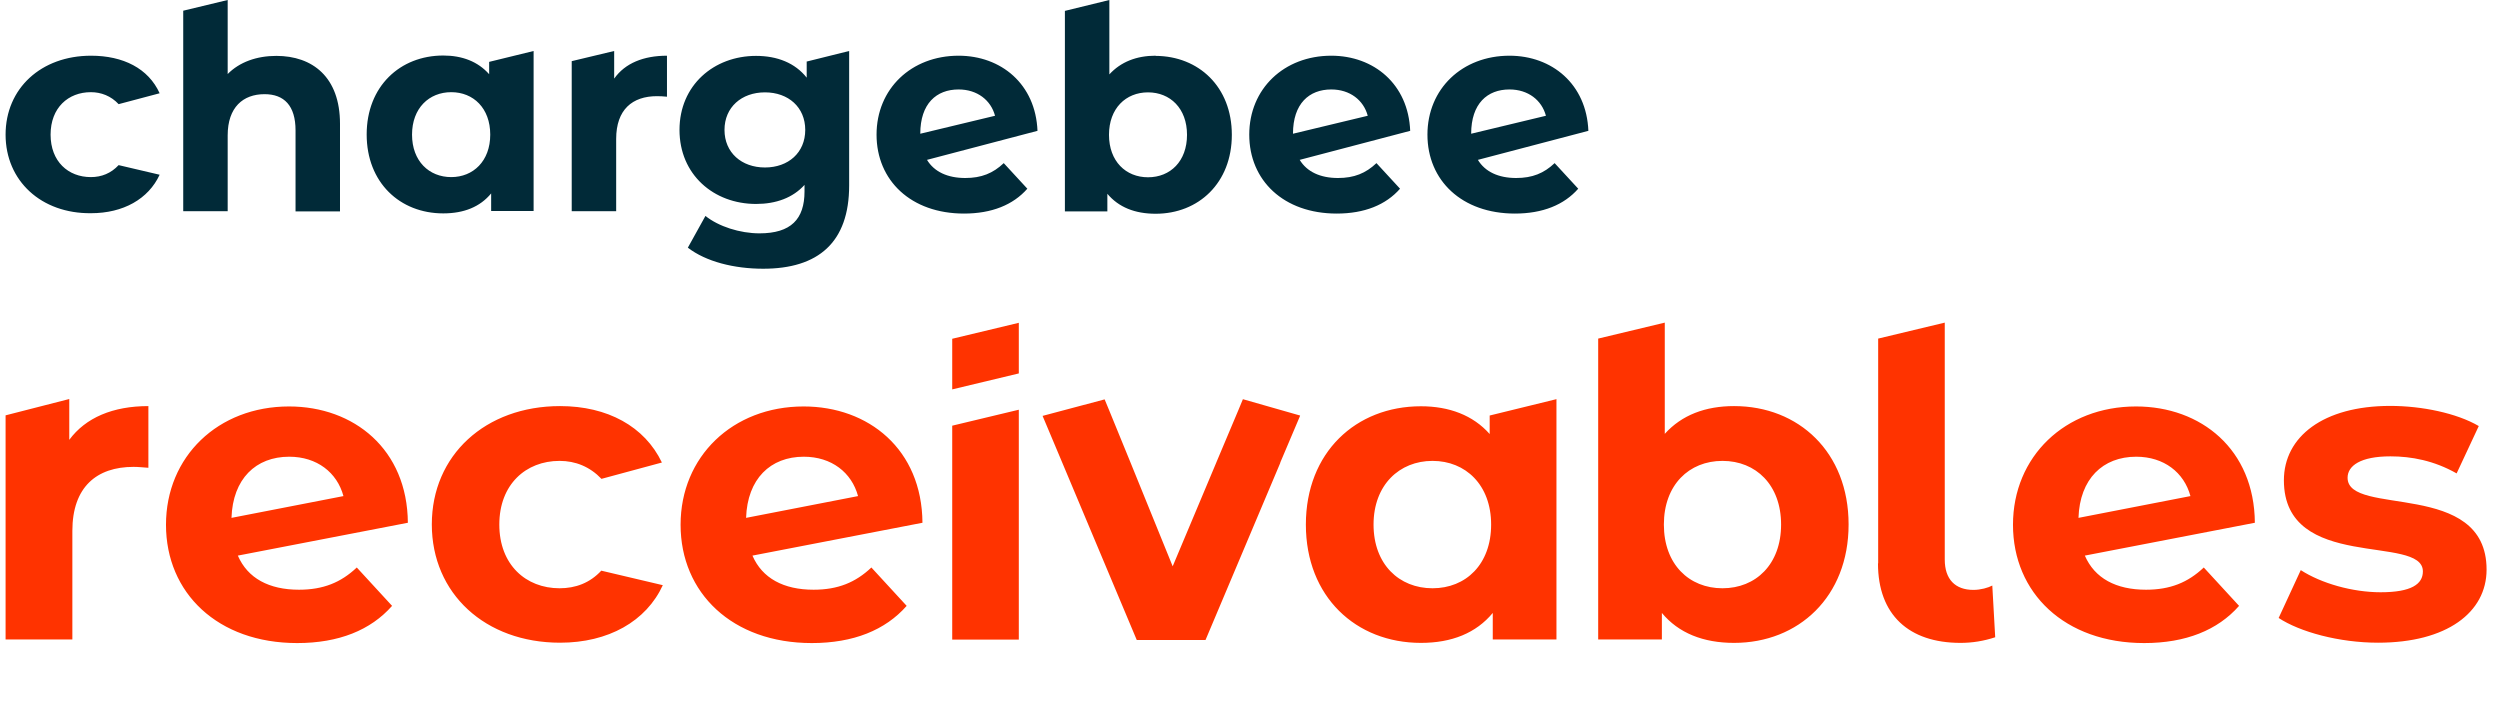<svg width="124" height="36" viewBox="0 0 124 36" fill="none" xmlns="http://www.w3.org/2000/svg">
<rect width="124" height="36" fill="white"/>
<path d="M93.157 27.945V16.794L96.46 16.002V27.756C96.46 28.728 96.973 29.259 97.882 29.259C98.242 29.259 98.62 29.151 98.818 29.043L98.962 31.608C98.386 31.797 97.819 31.887 97.243 31.887C94.678 31.887 93.148 30.492 93.148 27.945H93.157ZM113.02 30.654L114.118 28.278C115.135 28.935 116.683 29.376 118.078 29.376C119.608 29.376 120.175 28.971 120.175 28.341C120.175 26.478 113.281 28.386 113.281 23.823C113.281 21.663 115.234 20.133 118.555 20.133C120.121 20.133 121.858 20.493 122.947 21.132L121.849 23.481C120.724 22.842 119.599 22.635 118.564 22.635C117.079 22.635 116.44 23.103 116.44 23.697C116.44 25.65 123.334 23.76 123.334 28.251C123.334 30.375 121.363 31.878 117.952 31.878C116.026 31.878 114.073 31.347 113.011 30.645L113.02 30.654ZM77.2 19.791V31.716H74.041V30.402C73.213 31.401 72.007 31.887 70.477 31.887C67.255 31.887 64.771 29.601 64.771 26.019C64.771 22.437 67.255 20.151 70.477 20.151C71.872 20.151 73.06 20.592 73.888 21.528V20.61L77.191 19.8L77.2 19.791ZM73.96 26.019C73.96 24.048 72.691 22.86 71.053 22.86C69.415 22.86 68.128 24.048 68.128 26.019C68.128 27.99 69.397 29.178 71.053 29.178C72.709 29.178 73.96 27.99 73.96 26.019ZM91.69 26.019C91.69 29.601 89.206 31.887 86.011 31.887C84.481 31.887 83.257 31.401 82.429 30.402V31.716H79.27V16.794L82.573 16.002V21.519C83.419 20.583 84.589 20.142 86.011 20.142C89.215 20.142 91.69 22.428 91.69 26.01V26.019ZM88.342 26.019C88.342 24.048 87.091 22.86 85.435 22.86C83.779 22.86 82.528 24.048 82.528 26.019C82.528 27.99 83.779 29.178 85.435 29.178C87.091 29.178 88.342 27.99 88.342 26.019ZM32.875 29.025L29.824 28.305C29.257 28.917 28.546 29.178 27.754 29.178C26.08 29.178 24.766 28.008 24.766 26.019C24.766 24.03 26.08 22.86 27.754 22.86C28.546 22.86 29.257 23.148 29.833 23.751L32.83 22.941C31.975 21.15 30.13 20.142 27.781 20.142C24.073 20.142 21.418 22.581 21.418 26.01C21.418 29.439 24.064 31.878 27.781 31.878C30.166 31.878 32.056 30.825 32.884 29.007L32.875 29.025ZM17.692 28.143L19.447 30.051C18.385 31.257 16.801 31.896 14.74 31.896C10.798 31.896 8.233 29.412 8.233 26.028C8.233 22.644 10.816 20.16 14.335 20.16C17.557 20.16 20.203 22.284 20.23 25.929L11.797 27.558C12.283 28.683 13.345 29.25 14.83 29.25C16.036 29.25 16.909 28.89 17.692 28.152V28.143ZM11.482 25.686L17.035 24.606C16.72 23.436 15.721 22.653 14.344 22.653C12.688 22.653 11.545 23.751 11.482 25.686ZM7.36 20.151V23.202C7.081 23.184 6.874 23.157 6.622 23.157C4.795 23.157 3.589 24.156 3.589 26.334V31.716H0.277V20.601L3.436 19.791V21.816C4.246 20.718 5.596 20.142 7.36 20.142V20.151ZM43.216 28.143L44.971 30.051C43.909 31.257 42.325 31.896 40.264 31.896C36.322 31.896 33.757 29.412 33.757 26.028C33.757 22.644 36.34 20.16 39.859 20.16C43.081 20.16 45.727 22.284 45.754 25.929L37.321 27.558C37.807 28.683 38.869 29.25 40.354 29.25C41.56 29.25 42.433 28.89 43.216 28.152V28.143ZM37.006 25.686L42.559 24.606C42.244 23.436 41.245 22.653 39.868 22.653C38.212 22.653 37.069 23.751 37.006 25.686ZM109.303 28.143L111.058 30.051C109.996 31.257 108.412 31.896 106.351 31.896C102.409 31.896 99.844 29.412 99.844 26.028C99.844 22.644 102.427 20.16 105.946 20.16C109.168 20.16 111.814 22.284 111.841 25.929L103.408 27.558C103.894 28.683 104.956 29.25 106.441 29.25C107.647 29.25 108.52 28.89 109.303 28.152V28.143ZM103.093 25.686L108.646 24.606C108.331 23.436 107.332 22.653 105.955 22.653C104.299 22.653 103.156 23.751 103.093 25.686ZM47.23 16.803V19.314L50.533 18.522V16.011L47.23 16.803ZM47.23 31.725H50.533V20.322L47.23 21.114V31.725ZM64.483 20.61L61.648 19.8L61.432 20.322L60.343 22.905L60.325 22.95L58.165 28.089L56.077 22.95L55.006 20.331L54.79 19.809L51.712 20.628L52.693 22.959L56.383 31.743H59.794L63.502 22.959V22.941L64.483 20.628V20.61Z" fill="#FF3300"/>
<path d="M0.277 6.678C0.277 4.383 2.041 2.763 4.516 2.763C6.109 2.763 7.36 3.393 7.918 4.626L5.884 5.166C5.506 4.761 5.02 4.572 4.507 4.572C3.382 4.572 2.509 5.346 2.509 6.678C2.509 8.01 3.382 8.784 4.507 8.784C5.038 8.784 5.506 8.595 5.884 8.19L7.918 8.667C7.36 9.873 6.109 10.575 4.516 10.575C2.05 10.602 0.277 8.973 0.277 6.678ZM13.705 2.772C12.733 2.772 11.878 3.078 11.293 3.672V0L9.088 0.531V10.476H11.293V6.714C11.293 5.319 12.058 4.671 13.12 4.671C14.092 4.671 14.659 5.238 14.659 6.471V10.485H16.864V6.138C16.864 3.825 15.505 2.772 13.705 2.772ZM24.262 3.069V3.681C23.704 3.051 22.921 2.754 21.985 2.754C19.843 2.754 18.187 4.284 18.187 6.669C18.187 9.054 19.834 10.584 21.985 10.584C23.011 10.584 23.812 10.26 24.361 9.594V10.467H26.467V2.529L24.262 3.069ZM22.381 8.784C21.283 8.784 20.437 7.992 20.437 6.678C20.437 5.364 21.283 4.572 22.381 4.572C23.479 4.572 24.316 5.364 24.316 6.678C24.316 7.992 23.47 8.784 22.381 8.784ZM30.463 3.888V2.529L28.357 3.033V10.476H30.562V6.894C30.562 5.436 31.363 4.77 32.587 4.77C32.758 4.77 32.893 4.779 33.082 4.797V2.763C31.912 2.763 31.003 3.141 30.472 3.888H30.463ZM40.012 3.042V3.852C39.436 3.123 38.554 2.772 37.501 2.772C35.404 2.772 33.703 4.23 33.703 6.444C33.703 8.658 35.395 10.116 37.501 10.116C38.491 10.116 39.328 9.81 39.904 9.171V9.495C39.904 10.872 39.229 11.574 37.672 11.574C36.7 11.574 35.638 11.232 34.99 10.71L34.117 12.285C35.017 12.978 36.412 13.329 37.852 13.329C40.588 13.329 42.118 12.024 42.118 9.198V2.529L40.021 3.051L40.012 3.042ZM37.942 8.307C36.781 8.307 35.935 7.569 35.935 6.444C35.935 5.319 36.781 4.581 37.942 4.581C39.103 4.581 39.94 5.319 39.94 6.444C39.94 7.569 39.103 8.307 37.942 8.307ZM51.46 6.498C51.37 4.167 49.651 2.763 47.545 2.763C45.205 2.763 43.477 4.401 43.477 6.678C43.477 8.955 45.187 10.593 47.815 10.593C49.192 10.593 50.254 10.161 50.956 9.36L49.786 8.091C49.255 8.595 48.679 8.829 47.878 8.829C47.005 8.829 46.339 8.523 45.979 7.929L51.46 6.489V6.498ZM47.545 4.437C48.472 4.437 49.147 4.968 49.354 5.742L45.646 6.633C45.646 5.139 46.447 4.437 47.545 4.437ZM69.946 6.498C69.856 4.167 68.137 2.763 66.031 2.763C63.691 2.763 61.963 4.401 61.963 6.678C61.963 8.955 63.673 10.593 66.301 10.593C67.678 10.593 68.74 10.161 69.442 9.36L68.272 8.091C67.741 8.595 67.165 8.829 66.364 8.829C65.491 8.829 64.825 8.523 64.465 7.929L69.946 6.489V6.498ZM66.031 4.437C66.958 4.437 67.633 4.968 67.84 5.742L64.132 6.633C64.132 5.139 64.933 4.437 66.031 4.437ZM78.784 6.498C78.694 4.167 76.975 2.763 74.869 2.763C72.529 2.763 70.801 4.401 70.801 6.678C70.801 8.955 72.511 10.593 75.139 10.593C76.516 10.593 77.578 10.161 78.28 9.36L77.11 8.091C76.579 8.595 76.003 8.829 75.202 8.829C74.329 8.829 73.663 8.523 73.303 7.929L78.784 6.489V6.498ZM74.869 4.437C75.796 4.437 76.471 4.968 76.678 5.742L72.97 6.633C72.97 5.139 73.771 4.437 74.869 4.437ZM57.319 2.763C56.374 2.763 55.591 3.069 55.024 3.69V0L52.819 0.54V10.485H54.925V9.612C55.483 10.278 56.293 10.602 57.319 10.602C59.452 10.602 61.099 9.072 61.099 6.687C61.099 4.302 59.452 2.781 57.319 2.772V2.763ZM56.941 8.793C55.843 8.793 55.006 8.001 55.006 6.687C55.006 5.373 55.843 4.581 56.941 4.581C58.039 4.581 58.876 5.373 58.876 6.687C58.876 8.001 58.048 8.793 56.941 8.793Z" fill="#012A38"/>
</svg>
